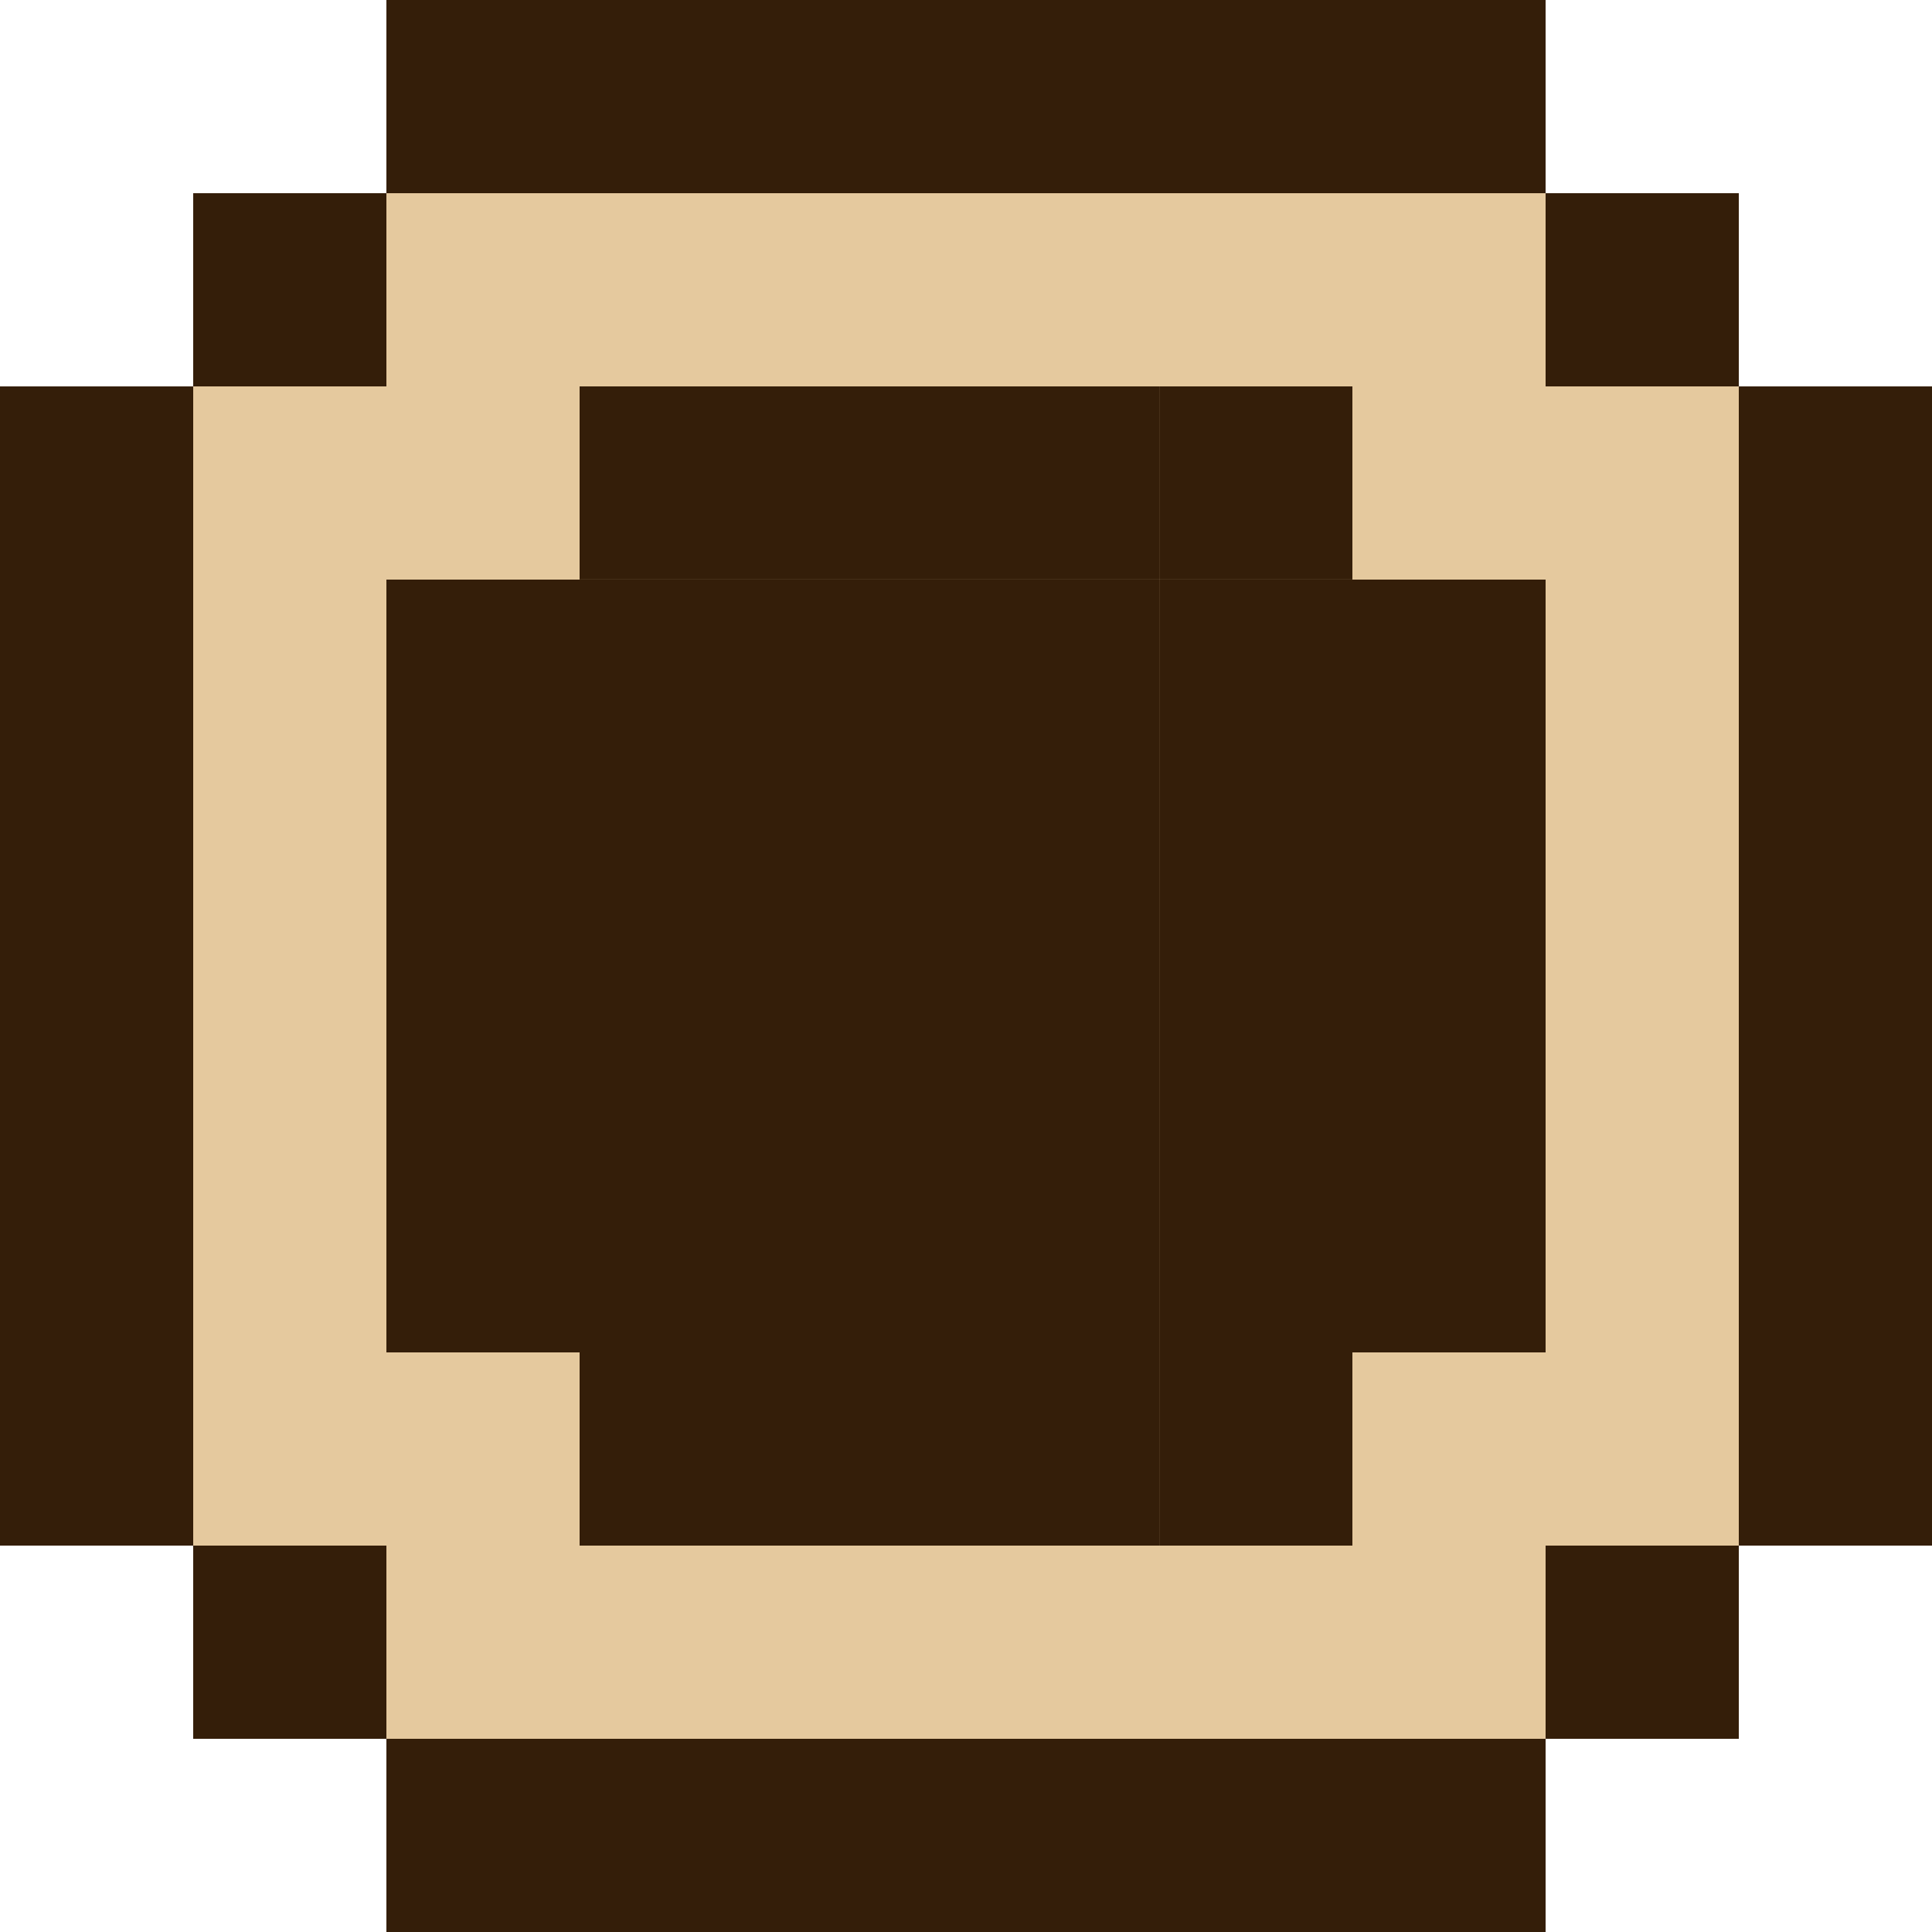 <svg width="24" height="24" viewBox="0 0 24 24" fill="none" xmlns="http://www.w3.org/2000/svg">
<path d="M19.2 4.8H21.6V19.2H19.2V21.6H4.8V19.2H2.4V4.8H4.8V2.4H19.2V4.8Z" fill="#E5C99E"/>
<path d="M14.4 19.2H7.2V16.8H4.8V7.2H14.4V19.2ZM19.2 16.8H16.8V19.2H14.401V7.2H19.2V16.8ZM14.4 7.199H7.2V4.8H14.4V7.199ZM16.8 7.199H14.401V4.8H16.8V7.199Z" fill="#341E09"/>
<rect x="19.2" y="19.2" width="2.4" height="2.4" fill="#341E09"/>
<rect x="2.4" y="19.2" width="2.4" height="2.4" fill="#341E09"/>
<rect x="2.4" y="2.4" width="2.4" height="2.4" fill="#341E09"/>
<rect x="19.2" y="2.4" width="2.4" height="2.4" fill="#341E09"/>
<rect x="21.6" y="16.8" width="2.4" height="2.4" fill="#341E09"/>
<rect x="21.6" y="14.4" width="2.4" height="2.4" fill="#341E09"/>
<rect x="21.6" y="12" width="2.4" height="2.4" fill="#341E09"/>
<rect x="21.6" y="9.6" width="2.4" height="2.4" fill="#341E09"/>
<rect x="21.6" y="7.2" width="2.4" height="2.4" fill="#341E09"/>
<rect x="21.6" y="4.8" width="2.4" height="2.4" fill="#341E09"/>
<rect x="16.8" y="21.6" width="2.4" height="2.4" fill="#341E09"/>
<rect x="14.4" y="21.6" width="2.4" height="2.4" fill="#341E09"/>
<rect x="12" y="21.6" width="2.4" height="2.4" fill="#341E09"/>
<rect x="9.6" y="21.6" width="2.4" height="2.4" fill="#341E09"/>
<rect x="7.2" y="21.6" width="2.4" height="2.4" fill="#341E09"/>
<rect x="4.8" y="21.6" width="2.4" height="2.4" fill="#341E09"/>
<rect y="16.8" width="2.4" height="2.4" fill="#341E09"/>
<rect y="14.4" width="2.4" height="2.4" fill="#341E09"/>
<rect y="12" width="2.4" height="2.4" fill="#341E09"/>
<rect y="9.6" width="2.4" height="2.4" fill="#341E09"/>
<rect y="7.2" width="2.4" height="2.4" fill="#341E09"/>
<rect y="4.8" width="2.4" height="2.4" fill="#341E09"/>
<rect x="16.8" width="2.4" height="2.4" fill="#341E09"/>
<rect x="14.4" width="2.4" height="2.4" fill="#341E09"/>
<rect x="12" width="2.4" height="2.4" fill="#341E09"/>
<rect x="9.6" width="2.4" height="2.4" fill="#341E09"/>
<rect x="7.2" width="2.4" height="2.4" fill="#341E09"/>
<rect x="4.8" width="2.4" height="2.4" fill="#341E09"/>
</svg>
